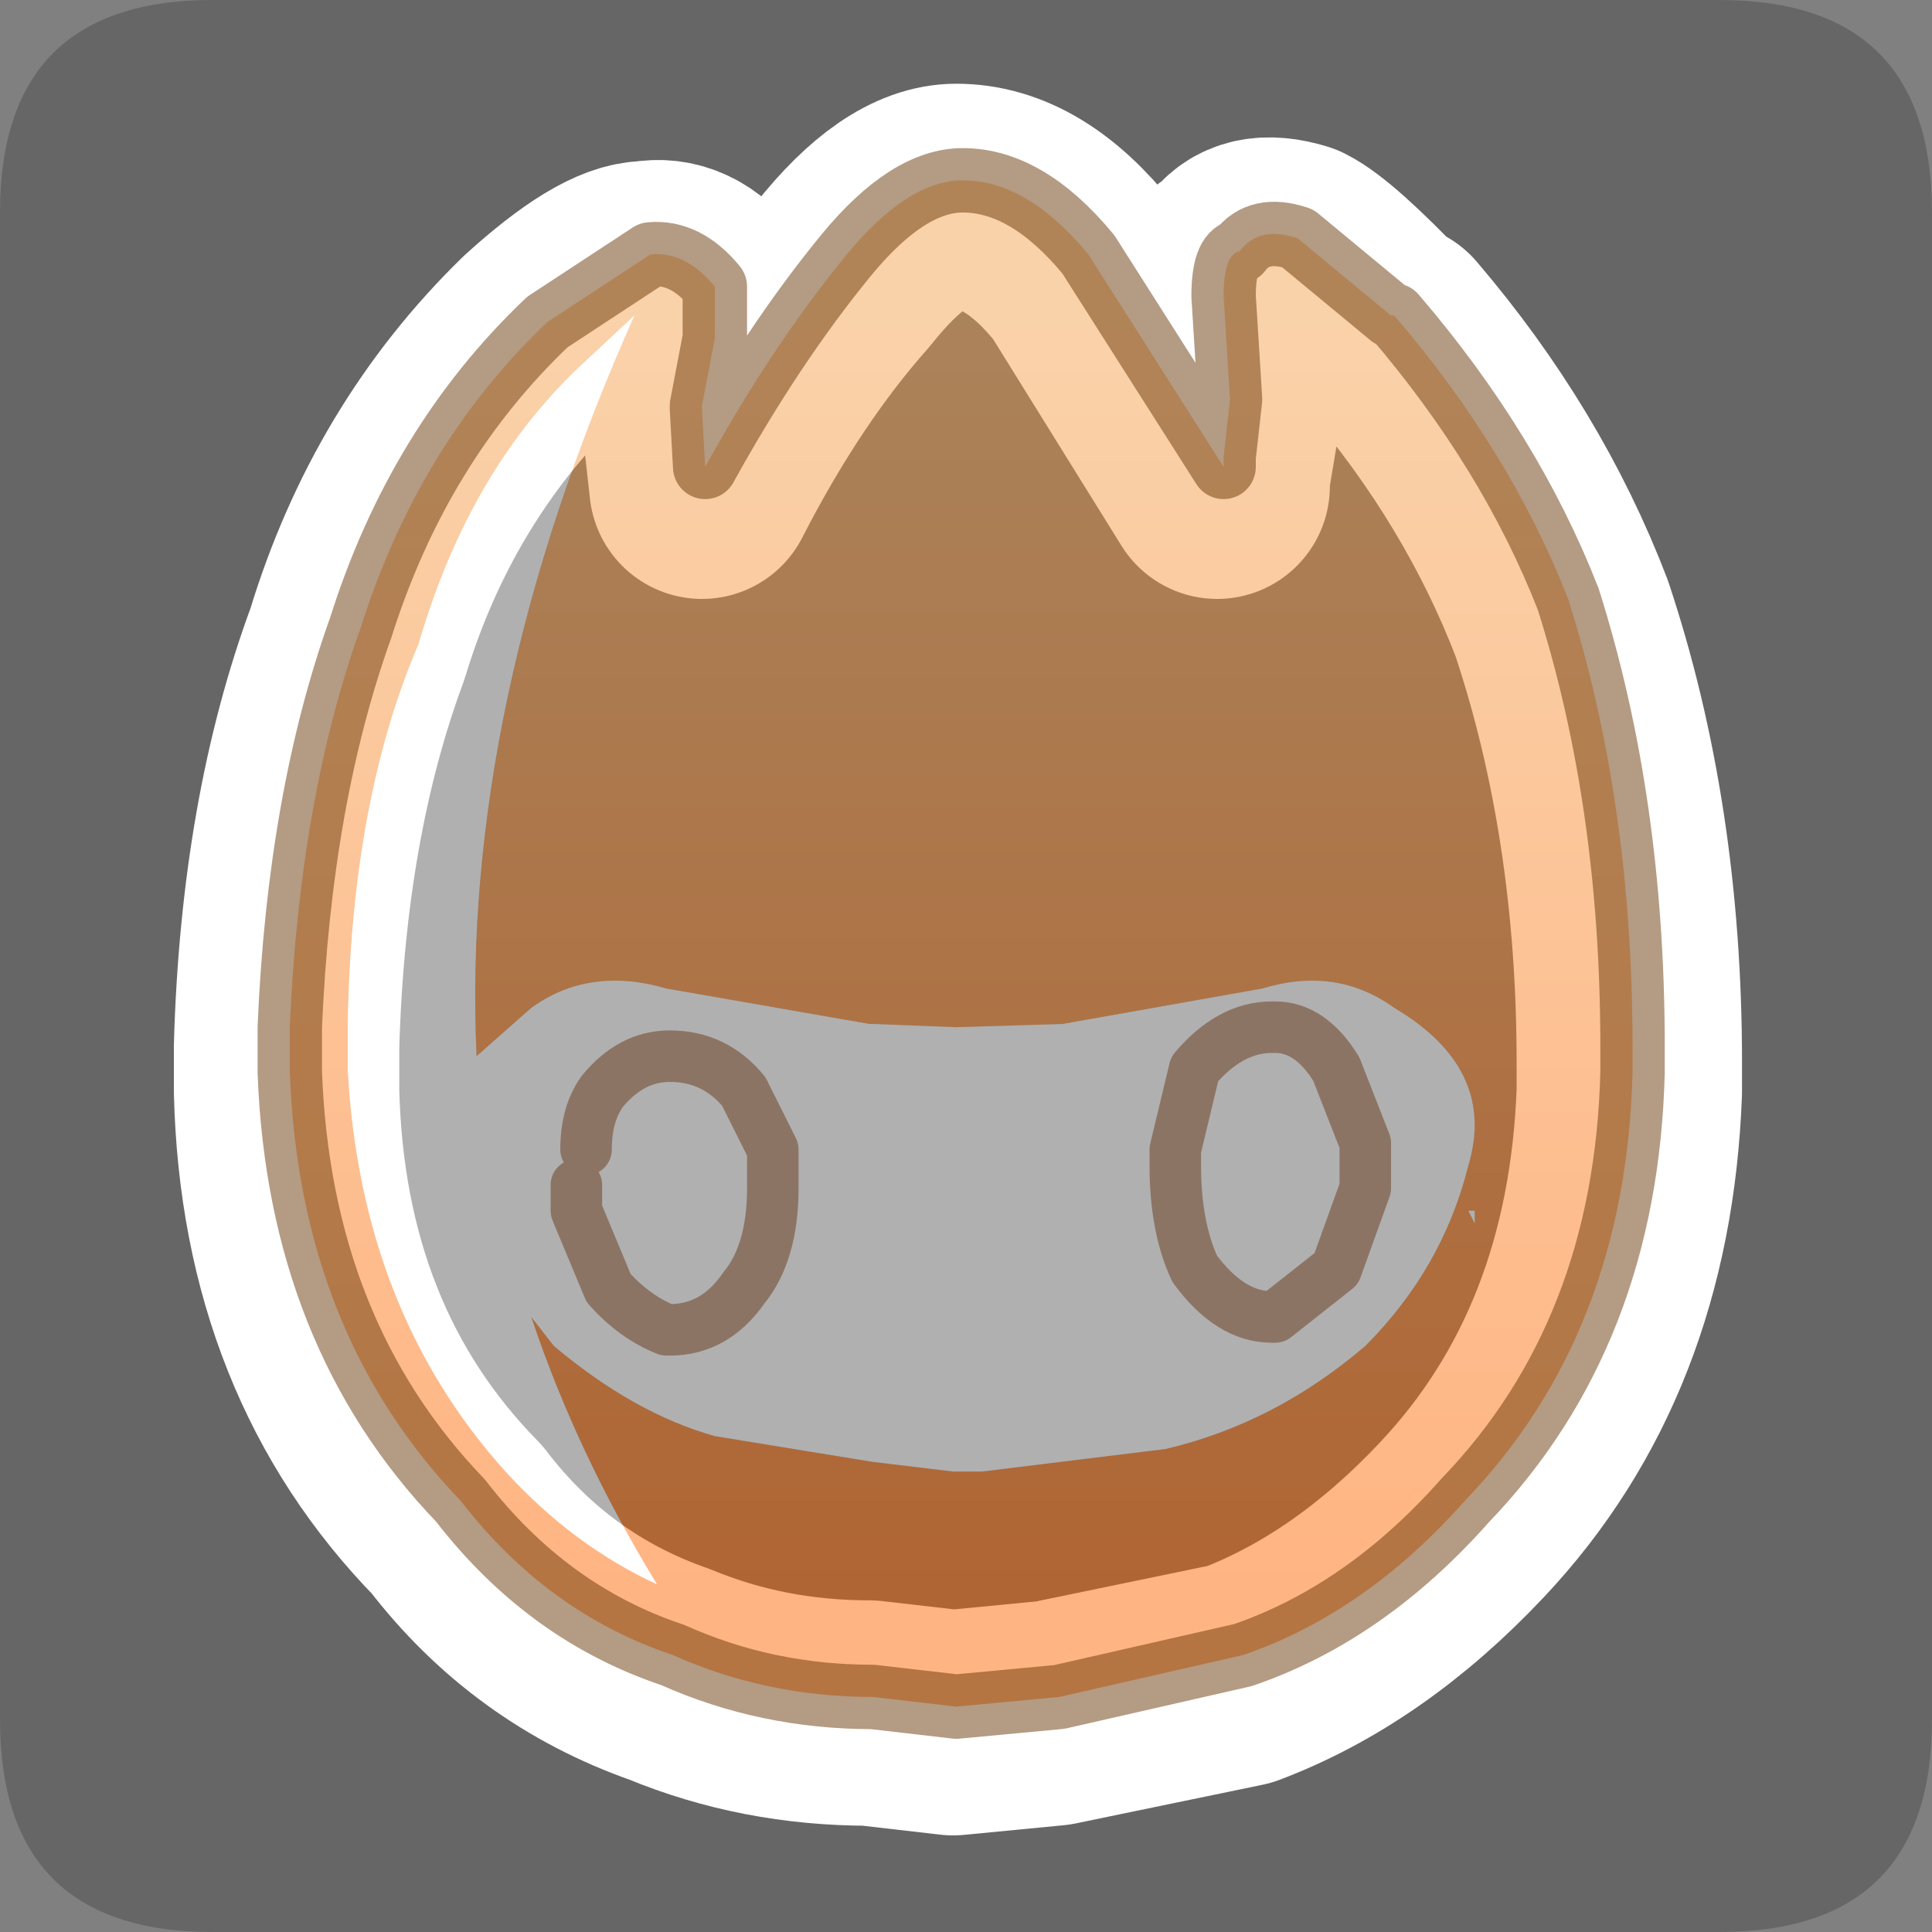 <?xml version="1.0" encoding="UTF-8" standalone="no"?>
<svg xmlns:ffdec="https://www.free-decompiler.com/flash" xmlns:xlink="http://www.w3.org/1999/xlink" ffdec:objectType="frame" height="30.0px" width="30.0px" xmlns="http://www.w3.org/2000/svg">
  <rect width="100%" height="100%" fill="#808080" stroke="none"/>
  <g transform="matrix(1.0, 0.0, 0.0, 1.0, 0.0, 0.0)">
    <use ffdec:characterId="1" height="30.0" transform="matrix(1.0, 0.0, 0.0, 1.0, 0.0, 0.0)" width="30.0" xlink:href="#shape0"/>
    <use ffdec:characterId="3" height="24.7" transform="matrix(1.0, 0.0, 0.0, 1.0, 4.0, 2.3)" width="21.85" xlink:href="#sprite0"/>
  </g>
  <defs>
    <g id="shape0" transform="matrix(1.0, 0.0, 0.0, 1.0, 0.0, 0.0)">
      <path d="M0.0 0.0 L30.0 0.0 30.0 30.0 0.0 30.0 0.0 0.0" fill="#33cc66" fill-opacity="0.0" fill-rule="evenodd" stroke="none"/>
      <path d="M3.3 30.0 Q0.0 30.0 0.0 26.7 L0.0 3.3 Q0.0 0.0 3.3 0.0 L26.7 0.0 Q30.0 0.0 30.0 3.3 L30.0 26.7 Q30.0 30.0 26.7 30.0 L3.3 30.0" fill="#666666" fill-rule="evenodd" stroke="none"/>
      <path d="M11.0 4.7 Q10.6 4.15 10.05 4.25 9.5 4.25 8.4 5.25 6.4 7.2 5.55 10.0 4.55 12.7 4.45 16.25 L4.45 16.85 4.45 16.95 Q4.55 21.0 7.1 23.6 8.4 25.3 10.4 26.0 11.85 26.6 13.5 26.6 L14.8 26.75 16.35 26.6 19.25 26.0 Q21.1 25.3 22.7 23.6 25.15 21.0 25.3 16.95 L25.3 16.85 25.3 16.5 Q25.3 12.75 24.25 9.6 23.35 7.25 21.6 5.2 L21.5 5.2 Q20.5 4.15 20.1 3.95 19.45 3.75 19.2 4.15 18.9 4.25 18.9 4.85 L19.05 6.5 18.9 7.4 18.9 7.55 16.85 4.25 Q15.9 3.05 14.85 3.05 14.05 3.05 13.1 4.25 11.9 5.6 10.9 7.55 L10.8 6.65 10.8 6.55 11.0 5.55 11.0 4.7 Z" fill="none" stroke="#ffffff" stroke-linecap="round" stroke-linejoin="round" stroke-width="3.5"/>
    </g>
    <g id="sprite0" transform="matrix(1.0, 0.0, 0.0, 1.0, 0.5, 0.5)">
      <use ffdec:characterId="2" height="24.7" transform="matrix(1.0, 0.0, 0.0, 1.0, -0.5, -0.5)" width="21.85" xlink:href="#shape1"/>
    </g>
    <g id="shape1" transform="matrix(1.0, 0.0, 0.0, 1.0, 0.5, 0.5)">
      <path d="M20.85 13.45 L20.85 13.8 20.85 13.85 Q20.75 17.9 18.25 20.5 16.7 22.25 14.8 22.9 L11.95 23.55 10.35 23.7 9.05 23.55 Q7.4 23.55 5.95 22.9 4.0 22.25 2.65 20.5 0.15 17.9 0.0 13.85 L0.0 13.8 0.0 13.15 Q0.15 9.6 1.1 6.95 2.0 4.1 4.0 2.2 L5.6 1.15 Q6.15 1.1 6.6 1.65 L6.6 2.45 6.4 3.5 6.4 3.55 6.45 4.45 Q7.5 2.55 8.65 1.15 9.6 0.0 10.45 0.0 11.45 0.0 12.4 1.15 L14.5 4.45 14.5 4.3 14.6 3.4 14.5 1.8 Q14.5 1.15 14.75 1.1 15.05 0.7 15.65 0.9 L17.1 2.1 17.15 2.1 Q18.95 4.2 19.85 6.5 20.85 9.65 20.85 13.45 M4.6 2.8 Q2.8 4.45 2.0 7.2 0.95 9.65 0.9 13.15 L0.9 13.8 Q1.1 17.55 3.35 20.05 4.4 21.2 5.7 21.8 4.45 19.75 3.75 17.65 L4.1 18.1 Q5.35 19.15 6.6 19.5 L9.05 19.9 10.3 20.05 10.65 20.05 10.75 20.05 13.6 19.7 Q15.3 19.3 16.7 18.1 17.9 16.9 18.3 15.3 18.75 13.8 17.15 12.85 16.25 12.2 15.1 12.55 L12.0 13.1 10.35 13.15 9.05 13.1 9.0 13.1 5.85 12.55 Q4.65 12.2 3.75 12.85 L2.9 13.6 Q2.65 8.15 5.35 2.1 L4.6 2.8 M18.4 16.0 L18.3 16.0 18.4 16.2 18.4 16.0" fill="url(#gradient0)" fill-rule="evenodd" stroke="none"/>
      <path d="M4.6 2.8 L5.35 2.1 Q2.65 8.15 2.9 13.6 L3.75 12.85 Q4.65 12.2 5.85 12.55 L9.0 13.1 9.05 13.1 10.35 13.15 12.0 13.1 15.1 12.55 Q16.25 12.2 17.15 12.85 18.75 13.8 18.3 15.3 17.9 16.9 16.7 18.1 15.3 19.3 13.6 19.7 L10.75 20.05 10.65 20.05 10.3 20.05 9.05 19.9 6.6 19.5 Q5.35 19.15 4.1 18.1 L3.75 17.65 Q4.45 19.75 5.7 21.8 4.4 21.2 3.35 20.05 1.1 17.55 0.9 13.8 L0.9 13.15 Q0.95 9.65 2.0 7.2 2.8 4.45 4.6 2.8 M16.25 13.8 Q15.85 13.15 15.3 13.15 L15.25 13.15 Q14.6 13.15 14.05 13.8 L13.75 15.05 13.75 15.3 Q13.75 16.25 14.05 16.9 14.6 17.65 15.25 17.65 L15.3 17.65 16.25 16.9 16.7 15.65 16.7 14.95 16.25 13.8 16.7 14.95 16.7 15.65 16.25 16.9 15.3 17.65 15.25 17.65 Q14.6 17.65 14.05 16.9 13.75 16.25 13.75 15.3 L13.75 15.05 14.05 13.8 Q14.6 13.15 15.25 13.15 L15.3 13.15 Q15.85 13.15 16.25 13.8 M4.6 15.05 Q4.6 14.5 4.85 14.15 5.3 13.6 5.9 13.6 6.6 13.6 7.05 14.15 L7.5 15.05 7.5 15.45 7.5 15.5 7.5 15.65 Q7.5 16.65 7.05 17.2 6.6 17.85 5.9 17.85 L5.85 17.85 Q5.35 17.65 4.95 17.2 L4.45 16.0 4.45 15.6 4.45 16.0 4.95 17.2 Q5.35 17.65 5.85 17.85 L5.9 17.85 Q6.6 17.85 7.05 17.2 7.5 16.65 7.5 15.65 L7.5 15.5 7.5 15.45 7.5 15.05 7.05 14.15 Q6.6 13.6 5.9 13.6 5.3 13.6 4.85 14.15 4.6 14.5 4.6 15.05 M18.4 16.0 L18.4 16.2 18.3 16.0 18.4 16.0" fill="#ffffff" fill-opacity="0.486" fill-rule="evenodd" stroke="none"/>
      <path d="M20.85 13.45 Q20.85 9.65 19.85 6.5 18.95 4.2 17.15 2.1 L17.1 2.1 15.65 0.9 Q15.05 0.7 14.75 1.1 14.5 1.15 14.5 1.8 L14.6 3.4 14.5 4.3 14.5 4.45 12.4 1.15 Q11.45 0.0 10.45 0.0 9.6 0.0 8.65 1.15 7.5 2.55 6.45 4.45 L6.4 3.55 6.4 3.5 6.6 2.45 6.6 1.65 Q6.15 1.1 5.6 1.15 L4.0 2.2 Q2.0 4.1 1.1 6.95 0.15 9.6 0.0 13.15 L0.0 13.8 0.0 13.85 Q0.15 17.9 2.65 20.5 4.0 22.25 5.95 22.9 7.4 23.55 9.05 23.55 L10.35 23.7 11.95 23.55 14.8 22.9 Q16.7 22.25 18.25 20.5 20.75 17.9 20.85 13.85 L20.85 13.8 20.85 13.45" fill="none" stroke="#663300" stroke-linecap="round" stroke-linejoin="round" stroke-opacity="0.486" stroke-width="1.0"/>
      <path d="M4.45 15.6 L4.45 16.0 4.95 17.2 Q5.35 17.65 5.85 17.85 L5.9 17.85 Q6.6 17.85 7.05 17.2 7.5 16.65 7.5 15.65 L7.5 15.5 7.5 15.45 7.5 15.05 7.05 14.15 Q6.6 13.6 5.9 13.6 5.3 13.6 4.85 14.15 4.6 14.5 4.6 15.05 M16.25 13.8 L16.7 14.95 16.7 15.65 16.25 16.9 15.3 17.65 15.25 17.65 Q14.6 17.65 14.05 16.9 13.75 16.25 13.75 15.3 L13.75 15.05 14.05 13.8 Q14.6 13.15 15.25 13.15 L15.3 13.15 Q15.85 13.15 16.25 13.8 Z" fill="none" stroke="#673718" stroke-linecap="round" stroke-linejoin="round" stroke-opacity="0.486" stroke-width="0.8"/>
    </g>
    <linearGradient gradientTransform="matrix(0.0, 0.012, -0.013, 0.0, 10.35, 12.0)" gradientUnits="userSpaceOnUse" id="gradient0" spreadMethod="pad" x1="-819.2" x2="819.2">
      <stop offset="0.0" stop-color="#f4a24f" stop-opacity="0.486"/>
      <stop offset="1.0" stop-color="#ff6600" stop-opacity="0.486"/>
    </linearGradient>
  </defs>
</svg>
